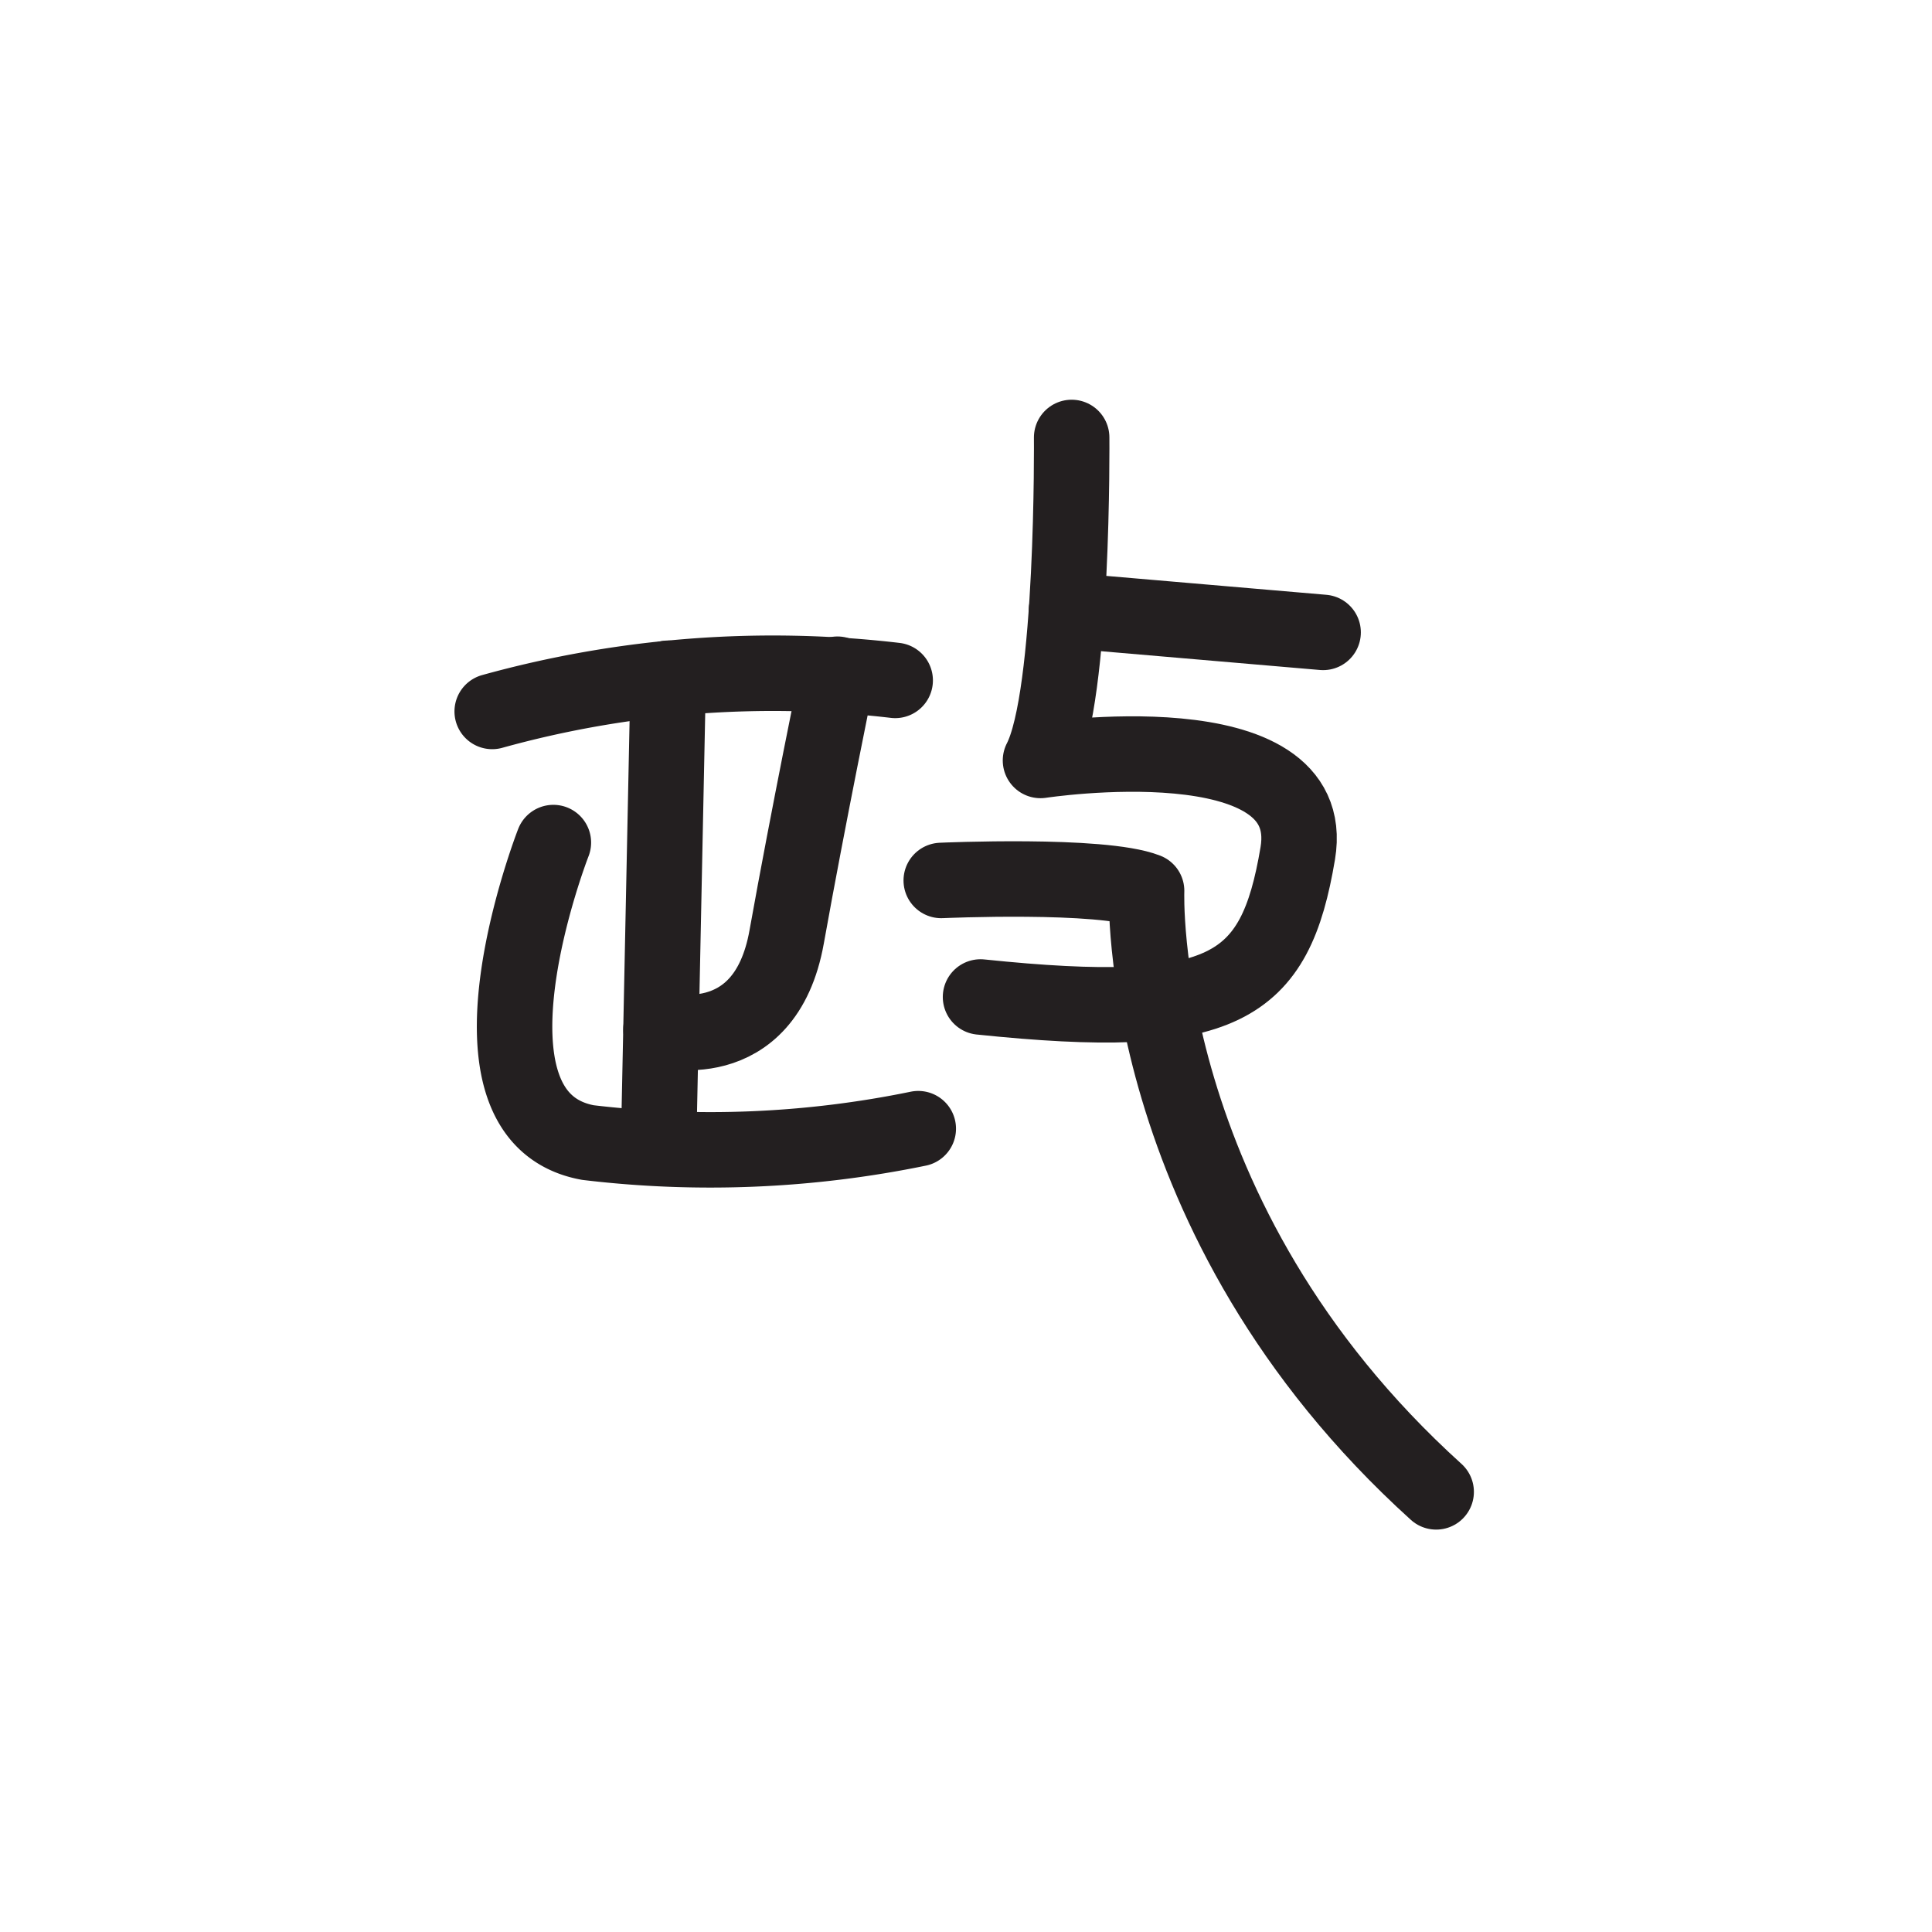 <svg xmlns="http://www.w3.org/2000/svg" width="512" height="512" viewBox="0 0 51.2 51.2">
  <path id="ssvg:0014-s1" d="M13.044,18.854a27.824,27.824,0,0,1,10.679-.823" fill="none" stroke="#231f20" stroke-linecap="round" stroke-linejoin="round" stroke-width="2"/>
  <line id="ssvg:0014-s2" x1="17.708" y1="17.974" x2="17.455" y2="30.279" fill="none" stroke="#231f20" stroke-linecap="round" stroke-linejoin="round" stroke-width="2"/>
  <path id="ssvg:0014-s3" d="M14.665,22.329s-2.837,7.261.914,7.95a27.359,27.359,0,0,0,8.756-.368" fill="none" stroke="#231f20" stroke-linecap="round" stroke-linejoin="round" stroke-width="2"/>
  <path id="ssvg:0014-s4" d="M17.517,27.277s2.749.794,3.33-2.446,1.347-6.964,1.347-6.964" fill="none" stroke="#231f20" stroke-linecap="round" stroke-linejoin="round" stroke-width="2"/>
  <path id="ssvg:0014-s5" d="M28.4,11.593s.061,6.848-.826,8.56c0,0,7.422-1.135,6.818,2.462s-1.926,4.479-8.407,3.806" fill="none" stroke="#231f20" stroke-linecap="round" stroke-linejoin="round" stroke-width="2"/>
  <line id="ssvg:0014-s6" x1="28.263" y1="16.175" x2="35.064" y2="16.759" fill="none" stroke="#231f20" stroke-linecap="round" stroke-linejoin="round" stroke-width="2"/>
  <path id="ssvg:0014-s7" d="M24.944,23.333s4.249-.191,5.442.275c0,0-.336,8.683,7.674,15.928" fill="none" stroke="#231f20" stroke-linecap="round" stroke-linejoin="round" stroke-width="2"/>
</svg>
